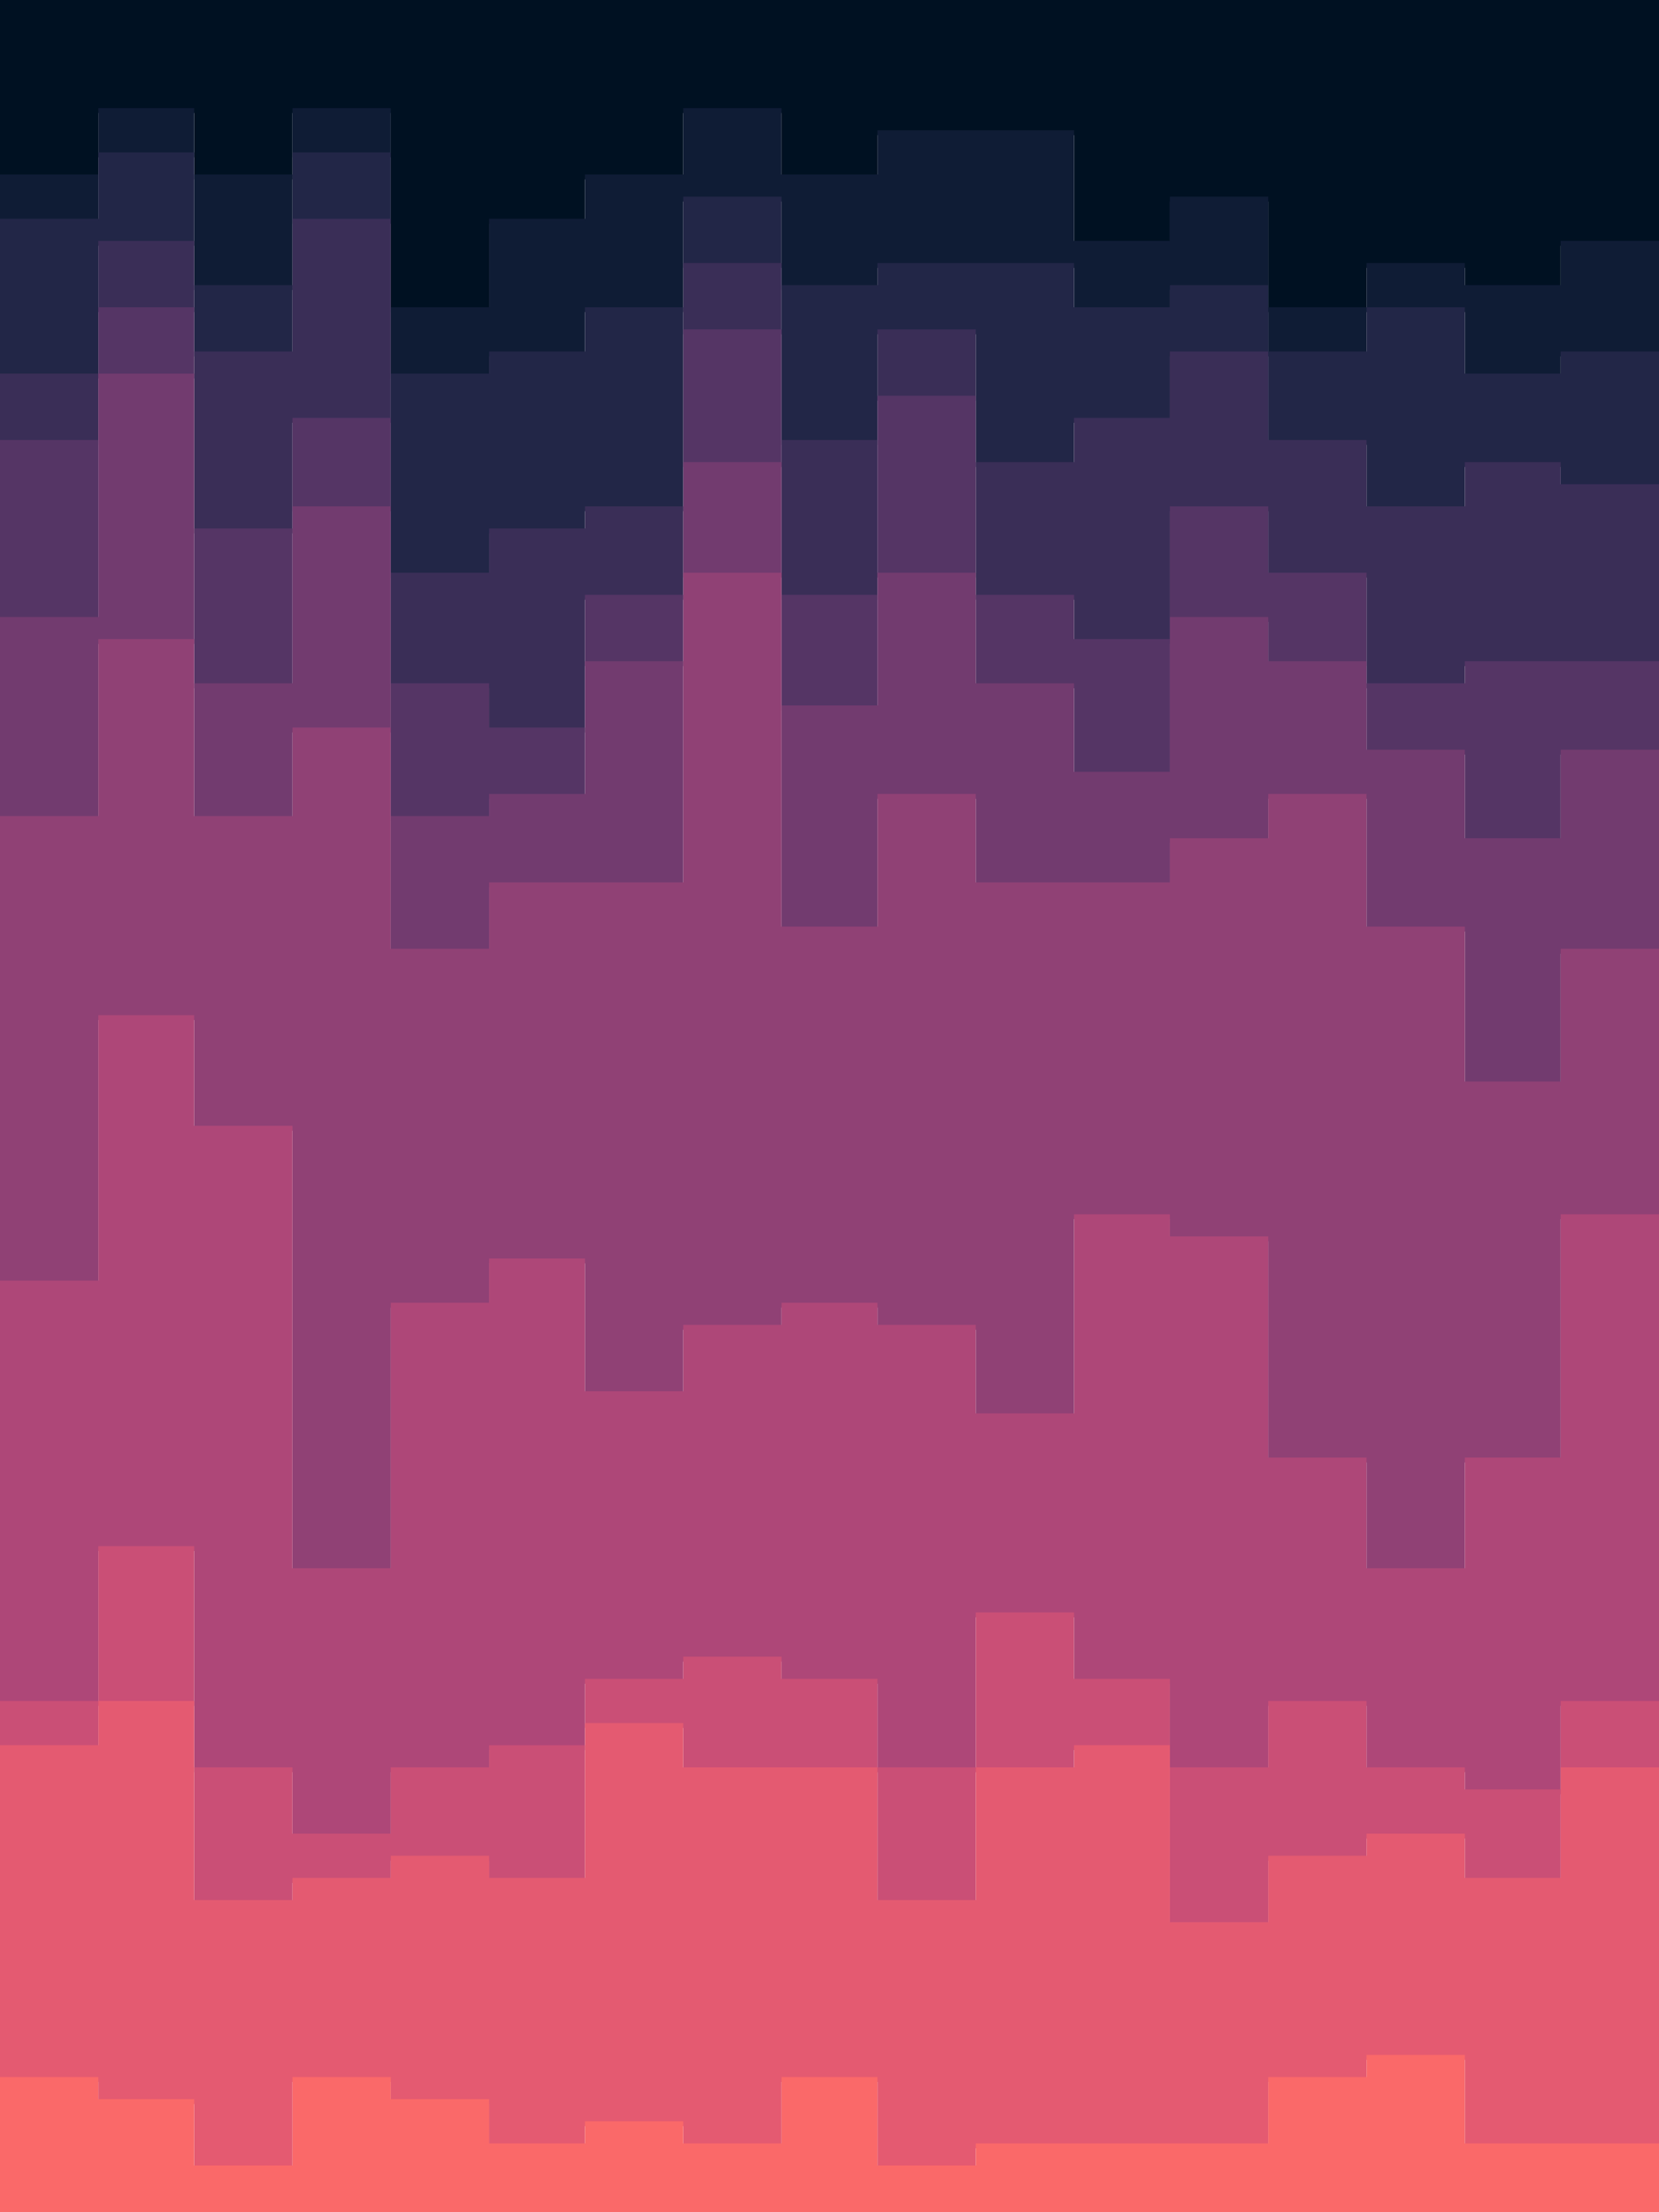 <svg id="visual" viewBox="0 0 675 900" width="675" height="900" xmlns="http://www.w3.org/2000/svg" xmlns:xlink="http://www.w3.org/1999/xlink" version="1.1"><path d="M0 73L40 73L40 46L79 46L79 73L119 73L119 46L159 46L159 127L199 127L199 91L238 91L238 73L278 73L278 46L318 46L318 73L357 73L357 55L397 55L397 55L437 55L437 100L476 100L476 82L516 82L516 127L556 127L556 109L596 109L596 118L635 118L635 100L675 100L675 136L675 0L675 0L635 0L635 0L596 0L596 0L556 0L556 0L516 0L516 0L476 0L476 0L437 0L437 0L397 0L397 0L357 0L357 0L318 0L318 0L278 0L278 0L238 0L238 0L199 0L199 0L159 0L159 0L119 0L119 0L79 0L79 0L40 0L40 0L0 0Z" fill="#001122"></path><path d="M0 91L40 91L40 64L79 64L79 118L119 118L119 64L159 64L159 154L199 154L199 145L238 145L238 127L278 127L278 82L318 82L318 118L357 118L357 109L397 109L397 109L437 109L437 127L476 127L476 118L516 118L516 145L556 145L556 127L596 127L596 154L635 154L635 145L675 145L675 154L675 134L675 98L635 98L635 116L596 116L596 107L556 107L556 125L516 125L516 80L476 80L476 98L437 98L437 53L397 53L397 53L357 53L357 71L318 71L318 44L278 44L278 71L238 71L238 89L199 89L199 125L159 125L159 44L119 44L119 71L79 71L79 44L40 44L40 71L0 71Z" fill="#0f1c35"></path><path d="M0 154L40 154L40 100L79 100L79 145L119 145L119 91L159 91L159 235L199 235L199 217L238 217L238 208L278 208L278 109L318 109L318 181L357 181L357 136L397 136L397 190L437 190L437 172L476 172L476 145L516 145L516 181L556 181L556 208L596 208L596 190L635 190L635 199L675 199L675 190L675 152L675 143L635 143L635 152L596 152L596 125L556 125L556 143L516 143L516 116L476 116L476 125L437 125L437 107L397 107L397 107L357 107L357 116L318 116L318 80L278 80L278 125L238 125L238 143L199 143L199 152L159 152L159 62L119 62L119 116L79 116L79 62L40 62L40 89L0 89Z" fill="#222647"></path><path d="M0 181L40 181L40 127L79 127L79 217L119 217L119 172L159 172L159 280L199 280L199 298L238 298L238 244L278 244L278 136L318 136L318 244L357 244L357 163L397 163L397 244L437 244L437 262L476 262L476 208L516 208L516 235L556 235L556 280L596 280L596 271L635 271L635 271L675 271L675 253L675 188L675 197L635 197L635 188L596 188L596 206L556 206L556 179L516 179L516 143L476 143L476 170L437 170L437 188L397 188L397 134L357 134L357 179L318 179L318 107L278 107L278 206L238 206L238 215L199 215L199 233L159 233L159 89L119 89L119 143L79 143L79 98L40 98L40 152L0 152Z" fill="#3a2e57"></path><path d="M0 253L40 253L40 154L79 154L79 280L119 280L119 208L159 208L159 334L199 334L199 325L238 325L238 271L278 271L278 190L318 190L318 289L357 289L357 235L397 235L397 280L437 280L437 316L476 316L476 253L516 253L516 271L556 271L556 307L596 307L596 343L635 343L635 307L675 307L675 289L675 251L675 269L635 269L635 269L596 269L596 278L556 278L556 233L516 233L516 206L476 206L476 260L437 260L437 242L397 242L397 161L357 161L357 242L318 242L318 134L278 134L278 242L238 242L238 296L199 296L199 278L159 278L159 170L119 170L119 215L79 215L79 125L40 125L40 179L0 179Z" fill="#553565"></path><path d="M0 334L40 334L40 262L79 262L79 334L119 334L119 298L159 298L159 388L199 388L199 361L238 361L238 361L278 361L278 235L318 235L318 379L357 379L357 325L397 325L397 361L437 361L437 361L476 361L476 343L516 343L516 325L556 325L556 379L596 379L596 442L635 442L635 388L675 388L675 334L675 287L675 305L635 305L635 341L596 341L596 305L556 305L556 269L516 269L516 251L476 251L476 314L437 314L437 278L397 278L397 233L357 233L357 287L318 287L318 188L278 188L278 269L238 269L238 323L199 323L199 332L159 332L159 206L119 206L119 278L79 278L79 152L40 152L40 251L0 251Z" fill="#723b6f"></path><path d="M0 523L40 523L40 415L79 415L79 460L119 460L119 640L159 640L159 532L199 532L199 514L238 514L238 568L278 568L278 541L318 541L318 532L357 532L357 541L397 541L397 577L437 577L437 496L476 496L476 505L516 505L516 595L556 595L556 640L596 640L596 595L635 595L635 496L675 496L675 541L675 332L675 386L635 386L635 440L596 440L596 377L556 377L556 323L516 323L516 341L476 341L476 359L437 359L437 359L397 359L397 323L357 323L357 377L318 377L318 233L278 233L278 359L238 359L238 359L199 359L199 386L159 386L159 296L119 296L119 332L79 332L79 260L40 260L40 332L0 332Z" fill="#904175"></path><path d="M0 694L40 694L40 631L79 631L79 721L119 721L119 748L159 748L159 721L199 721L199 712L238 712L238 685L278 685L278 676L318 676L318 685L357 685L357 721L397 721L397 658L437 658L437 685L476 685L476 721L516 721L516 694L556 694L556 721L596 721L596 730L635 730L635 694L675 694L675 739L675 539L675 494L635 494L635 593L596 593L596 638L556 638L556 593L516 593L516 503L476 503L476 494L437 494L437 575L397 575L397 539L357 539L357 530L318 530L318 539L278 539L278 566L238 566L238 512L199 512L199 530L159 530L159 638L119 638L119 458L79 458L79 413L40 413L40 521L0 521Z" fill="#ae4778"></path><path d="M0 712L40 712L40 694L79 694L79 775L119 775L119 766L159 766L159 757L199 757L199 766L238 766L238 703L278 703L278 721L318 721L318 721L357 721L357 775L397 775L397 721L437 721L437 712L476 712L476 784L516 784L516 757L556 757L556 748L596 748L596 766L635 766L635 721L675 721L675 802L675 737L675 692L635 692L635 728L596 728L596 719L556 719L556 692L516 692L516 719L476 719L476 683L437 683L437 656L397 656L397 719L357 719L357 683L318 683L318 674L278 674L278 683L238 683L238 710L199 710L199 719L159 719L159 746L119 746L119 719L79 719L79 629L40 629L40 692L0 692Z" fill="#ca4f76"></path><path d="M0 847L40 847L40 856L79 856L79 883L119 883L119 847L159 847L159 856L199 856L199 874L238 874L238 865L278 865L278 874L318 874L318 847L357 847L357 883L397 883L397 874L437 874L437 874L476 874L476 874L516 874L516 847L556 847L556 838L596 838L596 874L635 874L635 874L675 874L675 856L675 800L675 719L635 719L635 764L596 764L596 746L556 746L556 755L516 755L516 782L476 782L476 710L437 710L437 719L397 719L397 773L357 773L357 719L318 719L318 719L278 719L278 701L238 701L238 764L199 764L199 755L159 755L159 764L119 764L119 773L79 773L79 692L40 692L40 710L0 710Z" fill="#e45a71"></path><path d="M0 901L40 901L40 901L79 901L79 901L119 901L119 901L159 901L159 901L199 901L199 901L238 901L238 901L278 901L278 901L318 901L318 901L357 901L357 901L397 901L397 901L437 901L437 901L476 901L476 901L516 901L516 901L556 901L556 901L596 901L596 901L635 901L635 901L675 901L675 901L675 854L675 872L635 872L635 872L596 872L596 836L556 836L556 845L516 845L516 872L476 872L476 872L437 872L437 872L397 872L397 881L357 881L357 845L318 845L318 872L278 872L278 863L238 863L238 872L199 872L199 854L159 854L159 845L119 845L119 881L79 881L79 854L40 854L40 845L0 845Z" fill="#fa6969"></path></svg>